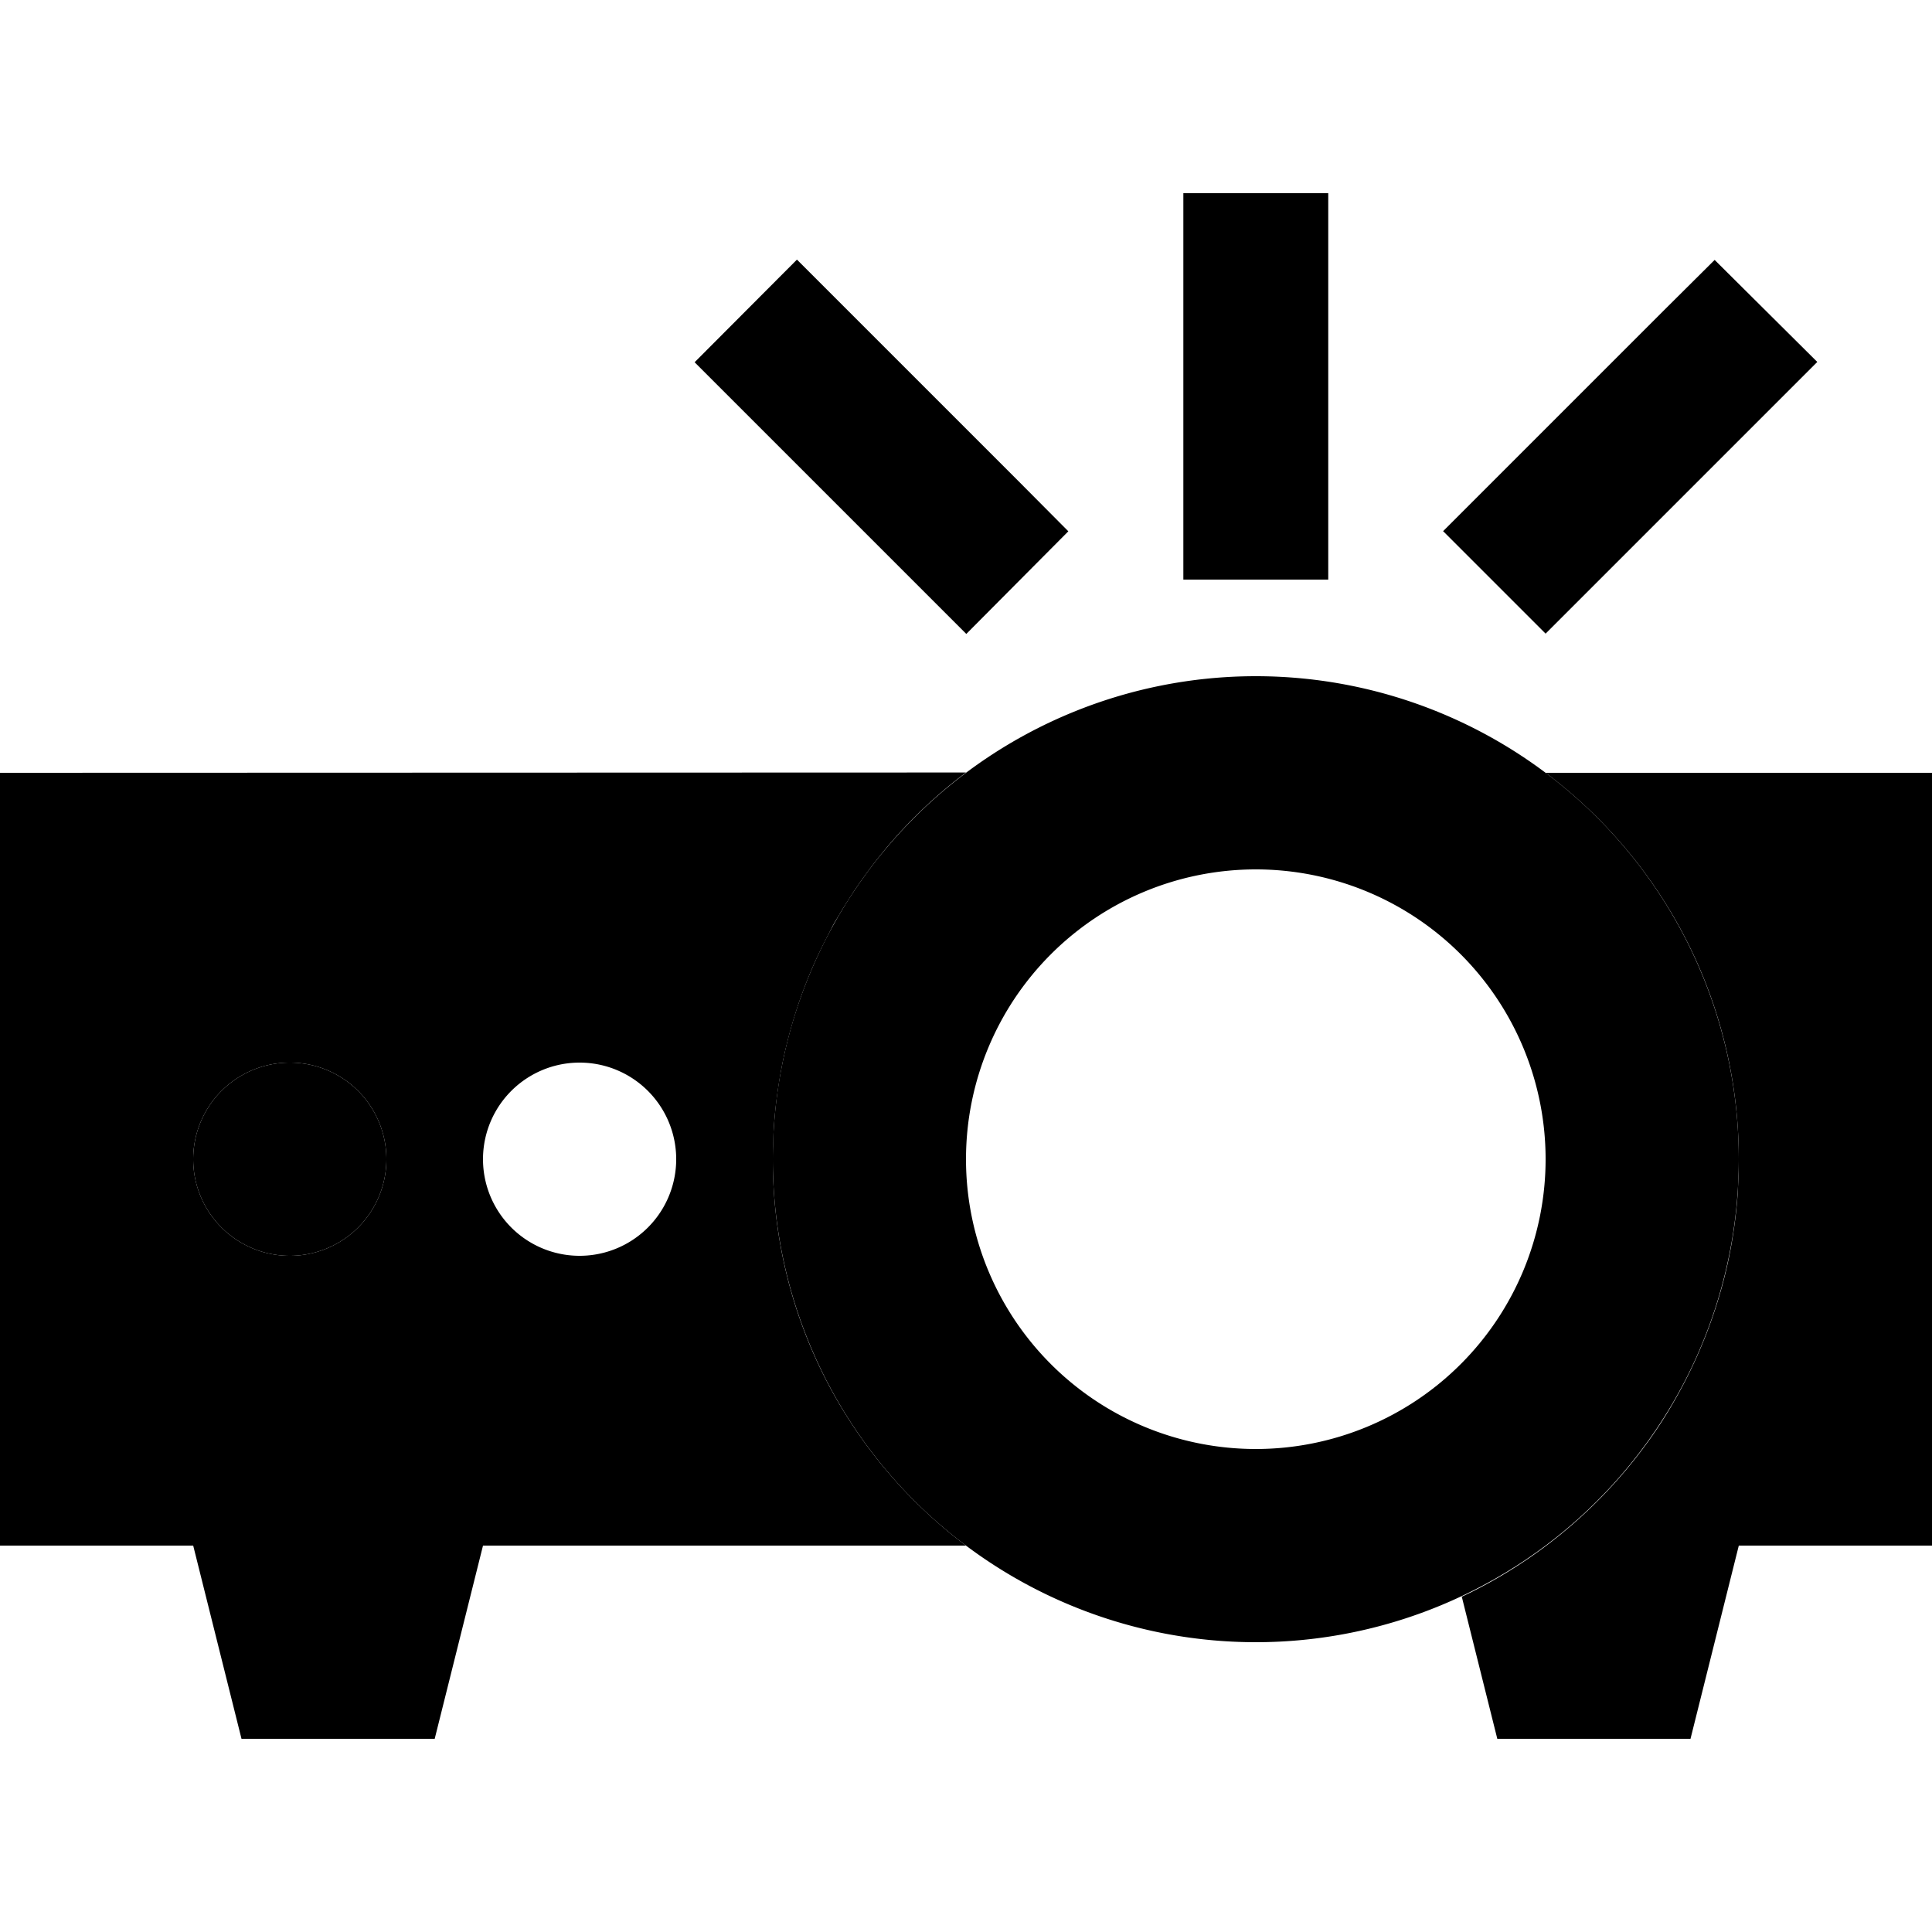 <svg xmlns="http://www.w3.org/2000/svg" width="24" height="24" viewBox="0 0 640 512"><path class="pr-icon-duotone-secondary" d="M0 192L0 448l64 0 16 64 64 0 16-64 160 0c-38.9-29.2-64-75.7-64-128c0-1.6 0-3.3 .1-4.9s.1-3.2 .2-4.9c.2-3.2 .5-6.4 .9-9.6c.8-6.3 1.9-12.6 3.4-18.6c3-12.2 7.3-23.8 12.9-34.7c.7-1.4 1.4-2.7 2.1-4.1c.7-1.4 1.5-2.7 2.3-4c1.5-2.6 3.2-5.2 4.8-7.7c3.4-5.1 7-9.9 10.9-14.6c7.8-9.3 16.7-17.7 26.4-25L0 192zM128 320a32 32 0 1 1 -64 0 32 32 0 1 1 64 0zm96 0a32 32 0 1 1 -64 0 32 32 0 1 1 64 0zm6.1-264l17 17 56 56 17 17L353.9 112 337 95 281 39l-17-17L230.1 56zM392 0l0 24 0 80 0 24 48 0 0-24 0-80 0-24L392 0zm86.1 112L512 145.9l17-17 56-56 17-17L568 22.1 551 39 495 95l-17 17zm6.1 352.8L496 512l64 0 16-64 64 0 0-256-128 0c38.9 29.2 64 75.7 64 128c0 2 0 4-.1 6s-.2 4-.3 5.9c-.3 3.9-.7 7.8-1.3 11.7c-1.1 7.7-2.8 15.2-5 22.5c-4.4 14.6-10.8 28.3-18.8 40.8c-16.2 25-39.1 45.2-66.2 58z"/><path class="pr-icon-duotone-primary" d="M512 320a96 96 0 1 0 -192 0 96 96 0 1 0 192 0zm-256 0a160 160 0 1 1 320 0 160 160 0 1 1 -320 0zM96 288a32 32 0 1 1 0 64 32 32 0 1 1 0-64z"/></svg>